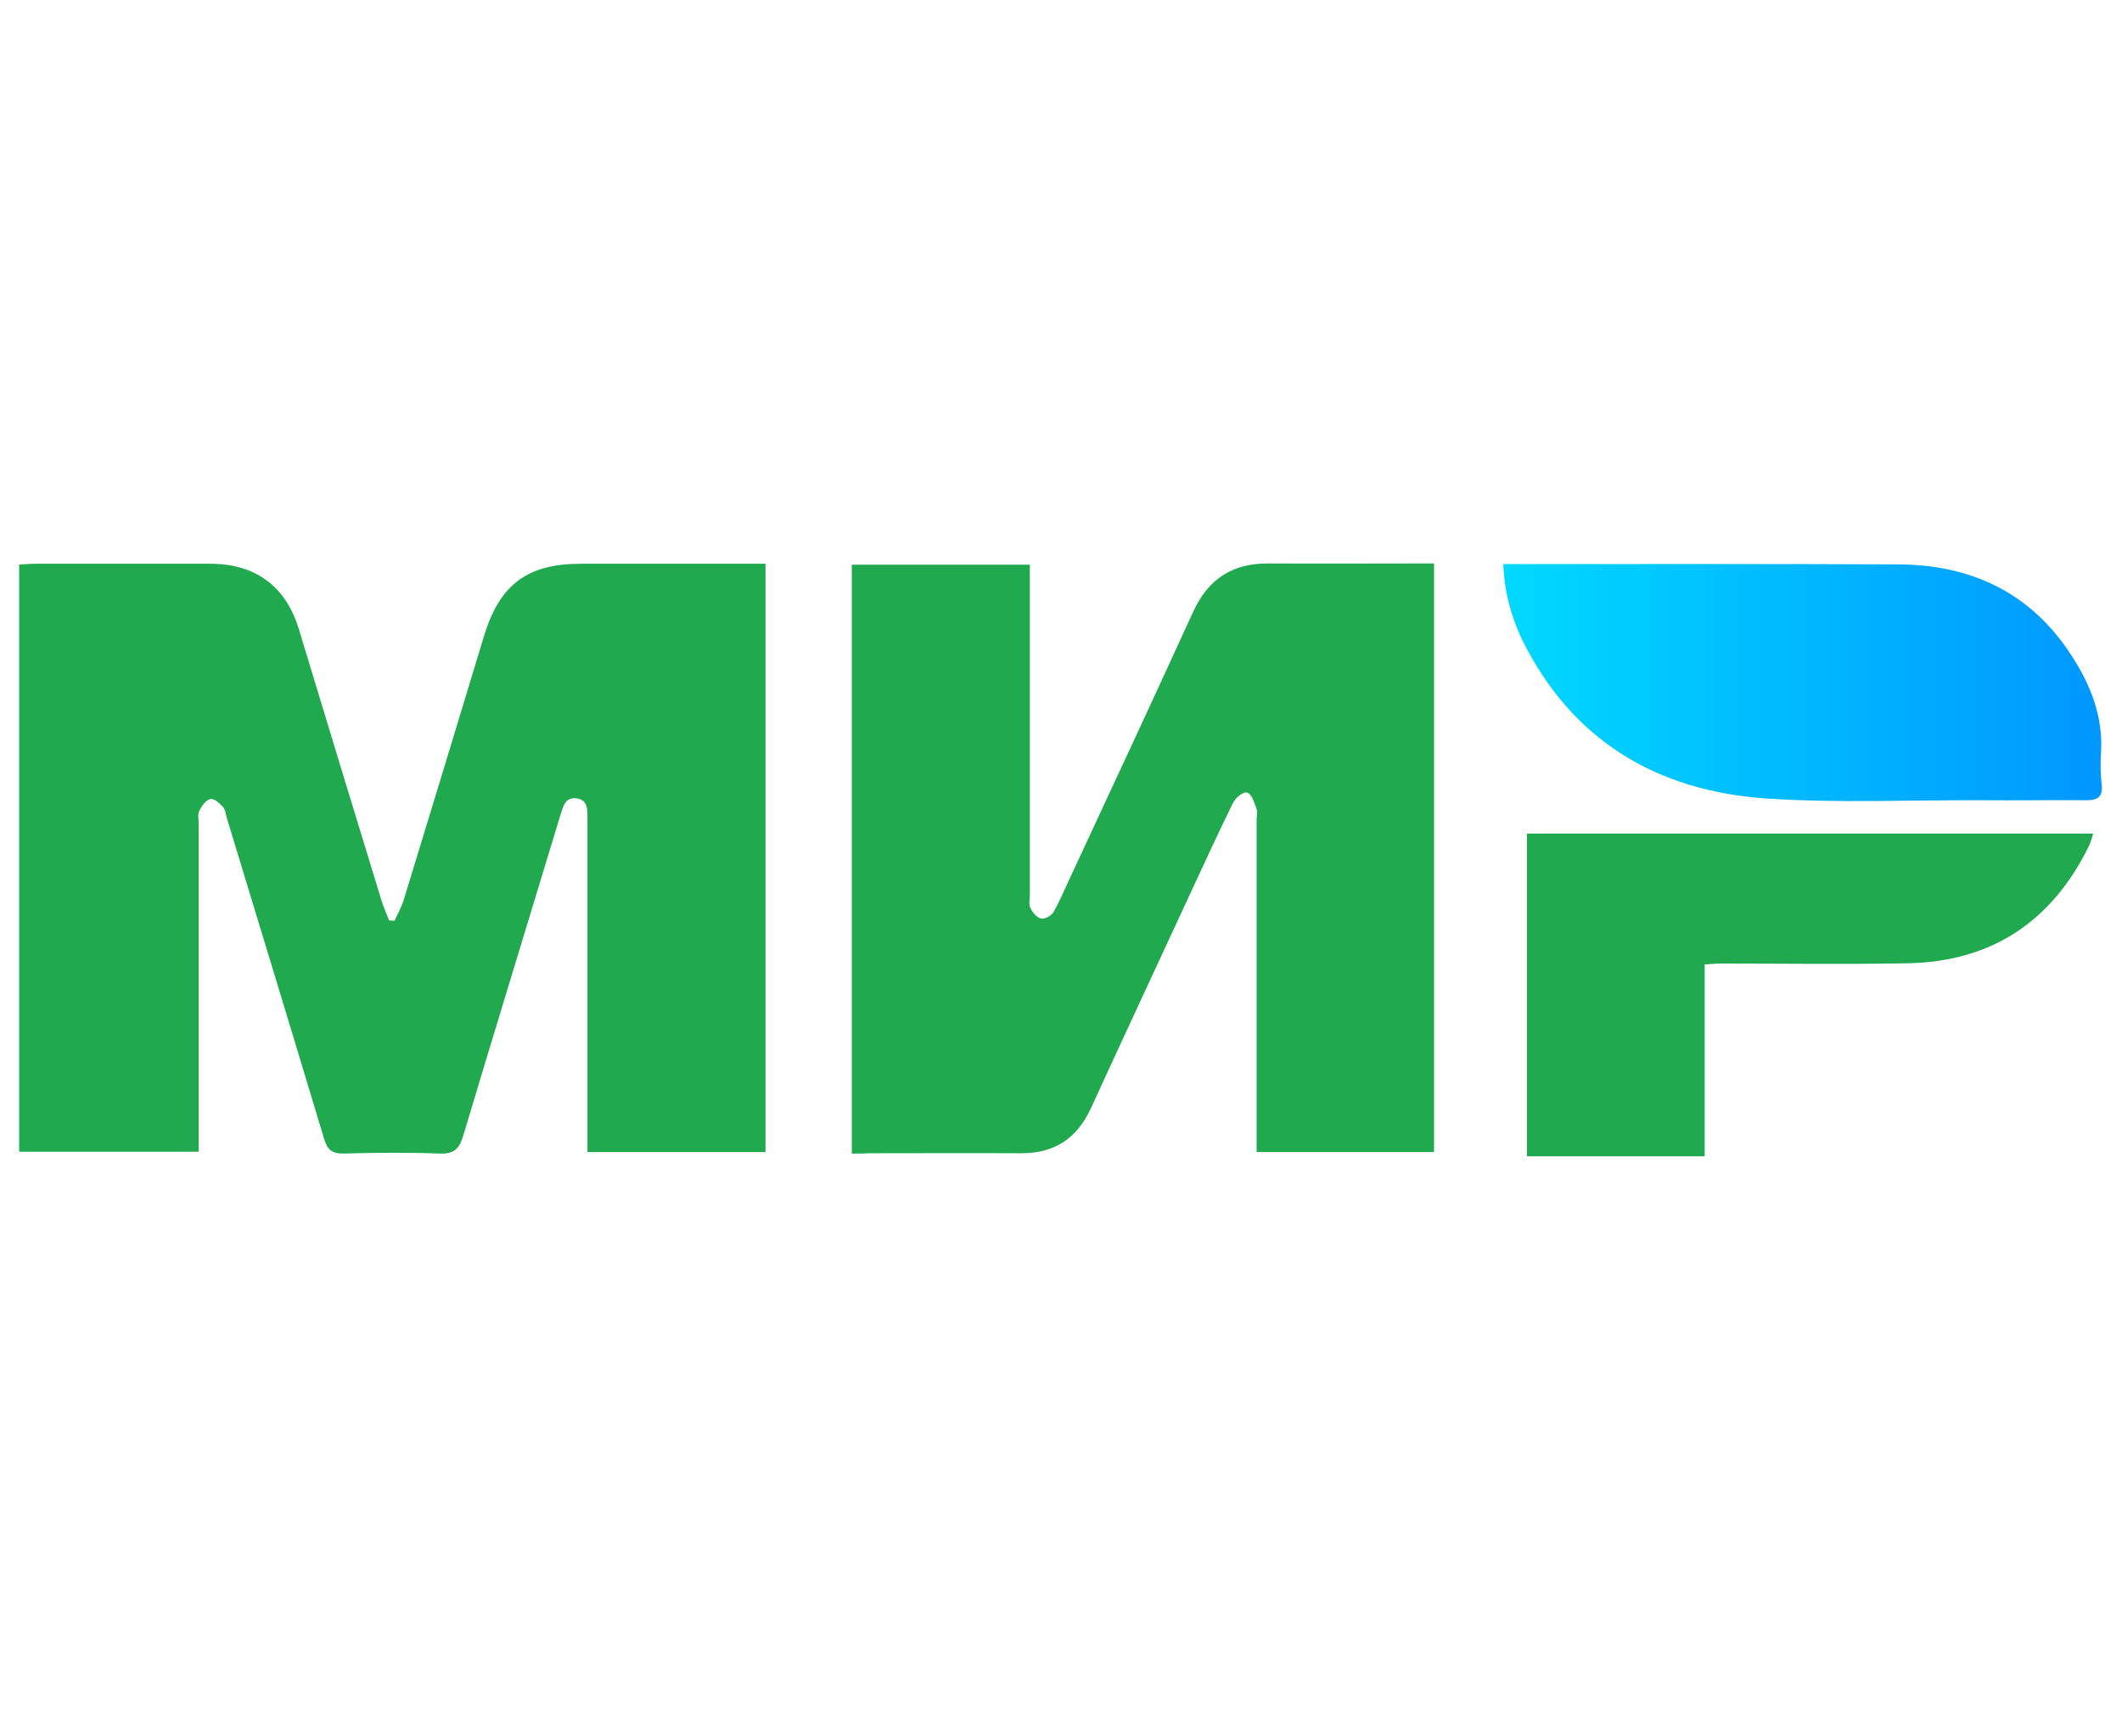 <svg width="44" height="36" viewBox="0 0 44 36" fill="none" xmlns="http://www.w3.org/2000/svg">
<path d="M15.873 11.688C15.873 15.772 15.873 19.819 15.873 23.885C14.655 23.885 13.437 23.885 12.181 23.885C12.181 23.759 12.181 23.639 12.181 23.513C12.181 21.329 12.181 19.152 12.181 16.968C12.181 16.779 12.187 16.584 11.955 16.552C11.717 16.521 11.679 16.723 11.622 16.892C10.951 19.108 10.273 21.317 9.607 23.539C9.526 23.816 9.419 23.929 9.111 23.916C8.452 23.891 7.793 23.897 7.134 23.916C6.889 23.922 6.788 23.841 6.719 23.608C6.054 21.392 5.376 19.177 4.704 16.962C4.679 16.88 4.673 16.785 4.622 16.729C4.553 16.653 4.434 16.546 4.359 16.565C4.265 16.59 4.183 16.71 4.133 16.811C4.095 16.886 4.12 16.993 4.12 17.087C4.12 19.215 4.12 21.348 4.12 23.476C4.12 23.602 4.12 23.727 4.12 23.878C2.871 23.878 1.647 23.878 0.397 23.878C0.397 19.832 0.397 15.785 0.397 11.706C0.498 11.7 0.611 11.688 0.717 11.688C1.929 11.688 3.147 11.688 4.359 11.688C5.294 11.688 5.928 12.153 6.198 13.047C6.763 14.91 7.328 16.773 7.9 18.636C7.943 18.787 8.013 18.938 8.069 19.083C8.107 19.083 8.144 19.089 8.182 19.089C8.245 18.944 8.326 18.806 8.37 18.661C8.929 16.836 9.482 15.017 10.034 13.192C10.361 12.116 10.932 11.688 12.049 11.688C13.198 11.688 14.353 11.688 15.502 11.688C15.634 11.688 15.747 11.688 15.873 11.688Z" fill="#21A94F"/>
<path d="M17.662 23.917C17.662 19.82 17.662 15.773 17.662 11.707C18.886 11.707 20.092 11.707 21.354 11.707C21.354 11.826 21.354 11.946 21.354 12.066C21.354 14.224 21.354 16.383 21.354 18.548C21.354 18.643 21.328 18.75 21.366 18.825C21.41 18.919 21.498 19.026 21.592 19.045C21.661 19.064 21.799 18.982 21.843 18.913C21.962 18.706 22.057 18.479 22.157 18.265C23.023 16.402 23.89 14.545 24.744 12.676C25.058 11.996 25.566 11.675 26.301 11.682C27.324 11.688 28.354 11.682 29.377 11.682C29.49 11.682 29.603 11.682 29.735 11.682C29.735 15.76 29.735 19.813 29.735 23.885C28.517 23.885 27.305 23.885 26.056 23.885C26.056 23.734 26.056 23.615 26.056 23.489C26.056 21.33 26.056 19.171 26.056 17.006C26.056 16.924 26.081 16.83 26.049 16.755C26.006 16.641 25.955 16.459 25.861 16.433C25.767 16.408 25.61 16.553 25.566 16.648C25.265 17.258 24.982 17.875 24.693 18.498C24.003 19.989 23.306 21.481 22.622 22.973C22.333 23.602 21.862 23.917 21.165 23.91C20.117 23.904 19.075 23.91 18.026 23.91C17.913 23.917 17.8 23.917 17.662 23.917Z" fill="#21A94F"/>
<path d="M31.172 11.695C31.31 11.695 31.423 11.695 31.536 11.695C34.142 11.695 36.747 11.689 39.352 11.701C40.872 11.707 42.115 12.287 42.956 13.596C43.345 14.194 43.609 14.848 43.565 15.591C43.552 15.811 43.552 16.031 43.577 16.252C43.609 16.51 43.508 16.591 43.27 16.591C42.535 16.585 41.807 16.598 41.072 16.591C39.585 16.585 38.097 16.654 36.615 16.554C34.355 16.396 32.597 15.358 31.561 13.262C31.335 12.784 31.191 12.274 31.172 11.695Z" fill="url(#paint0_linear_420_8369)"/>
<path d="M35.347 19.996C35.347 21.336 35.347 22.645 35.347 23.973C34.104 23.973 32.892 23.973 31.662 23.973C31.662 21.739 31.662 19.517 31.662 17.283C35.573 17.283 39.465 17.283 43.402 17.283C43.37 17.378 43.351 17.466 43.314 17.541C42.548 19.102 41.298 19.939 39.559 19.971C38.266 19.996 36.967 19.977 35.673 19.977C35.573 19.977 35.485 19.989 35.347 19.996Z" fill="#21A94F"/>
<defs>
<linearGradient id="paint0_linear_420_8369" x1="31.174" y1="14.152" x2="43.585" y2="14.152" gradientUnits="userSpaceOnUse">
<stop stop-color="#00D9FF"/>
<stop offset="1" stop-color="#0097FF"/>
</linearGradient>
</defs>
</svg>
